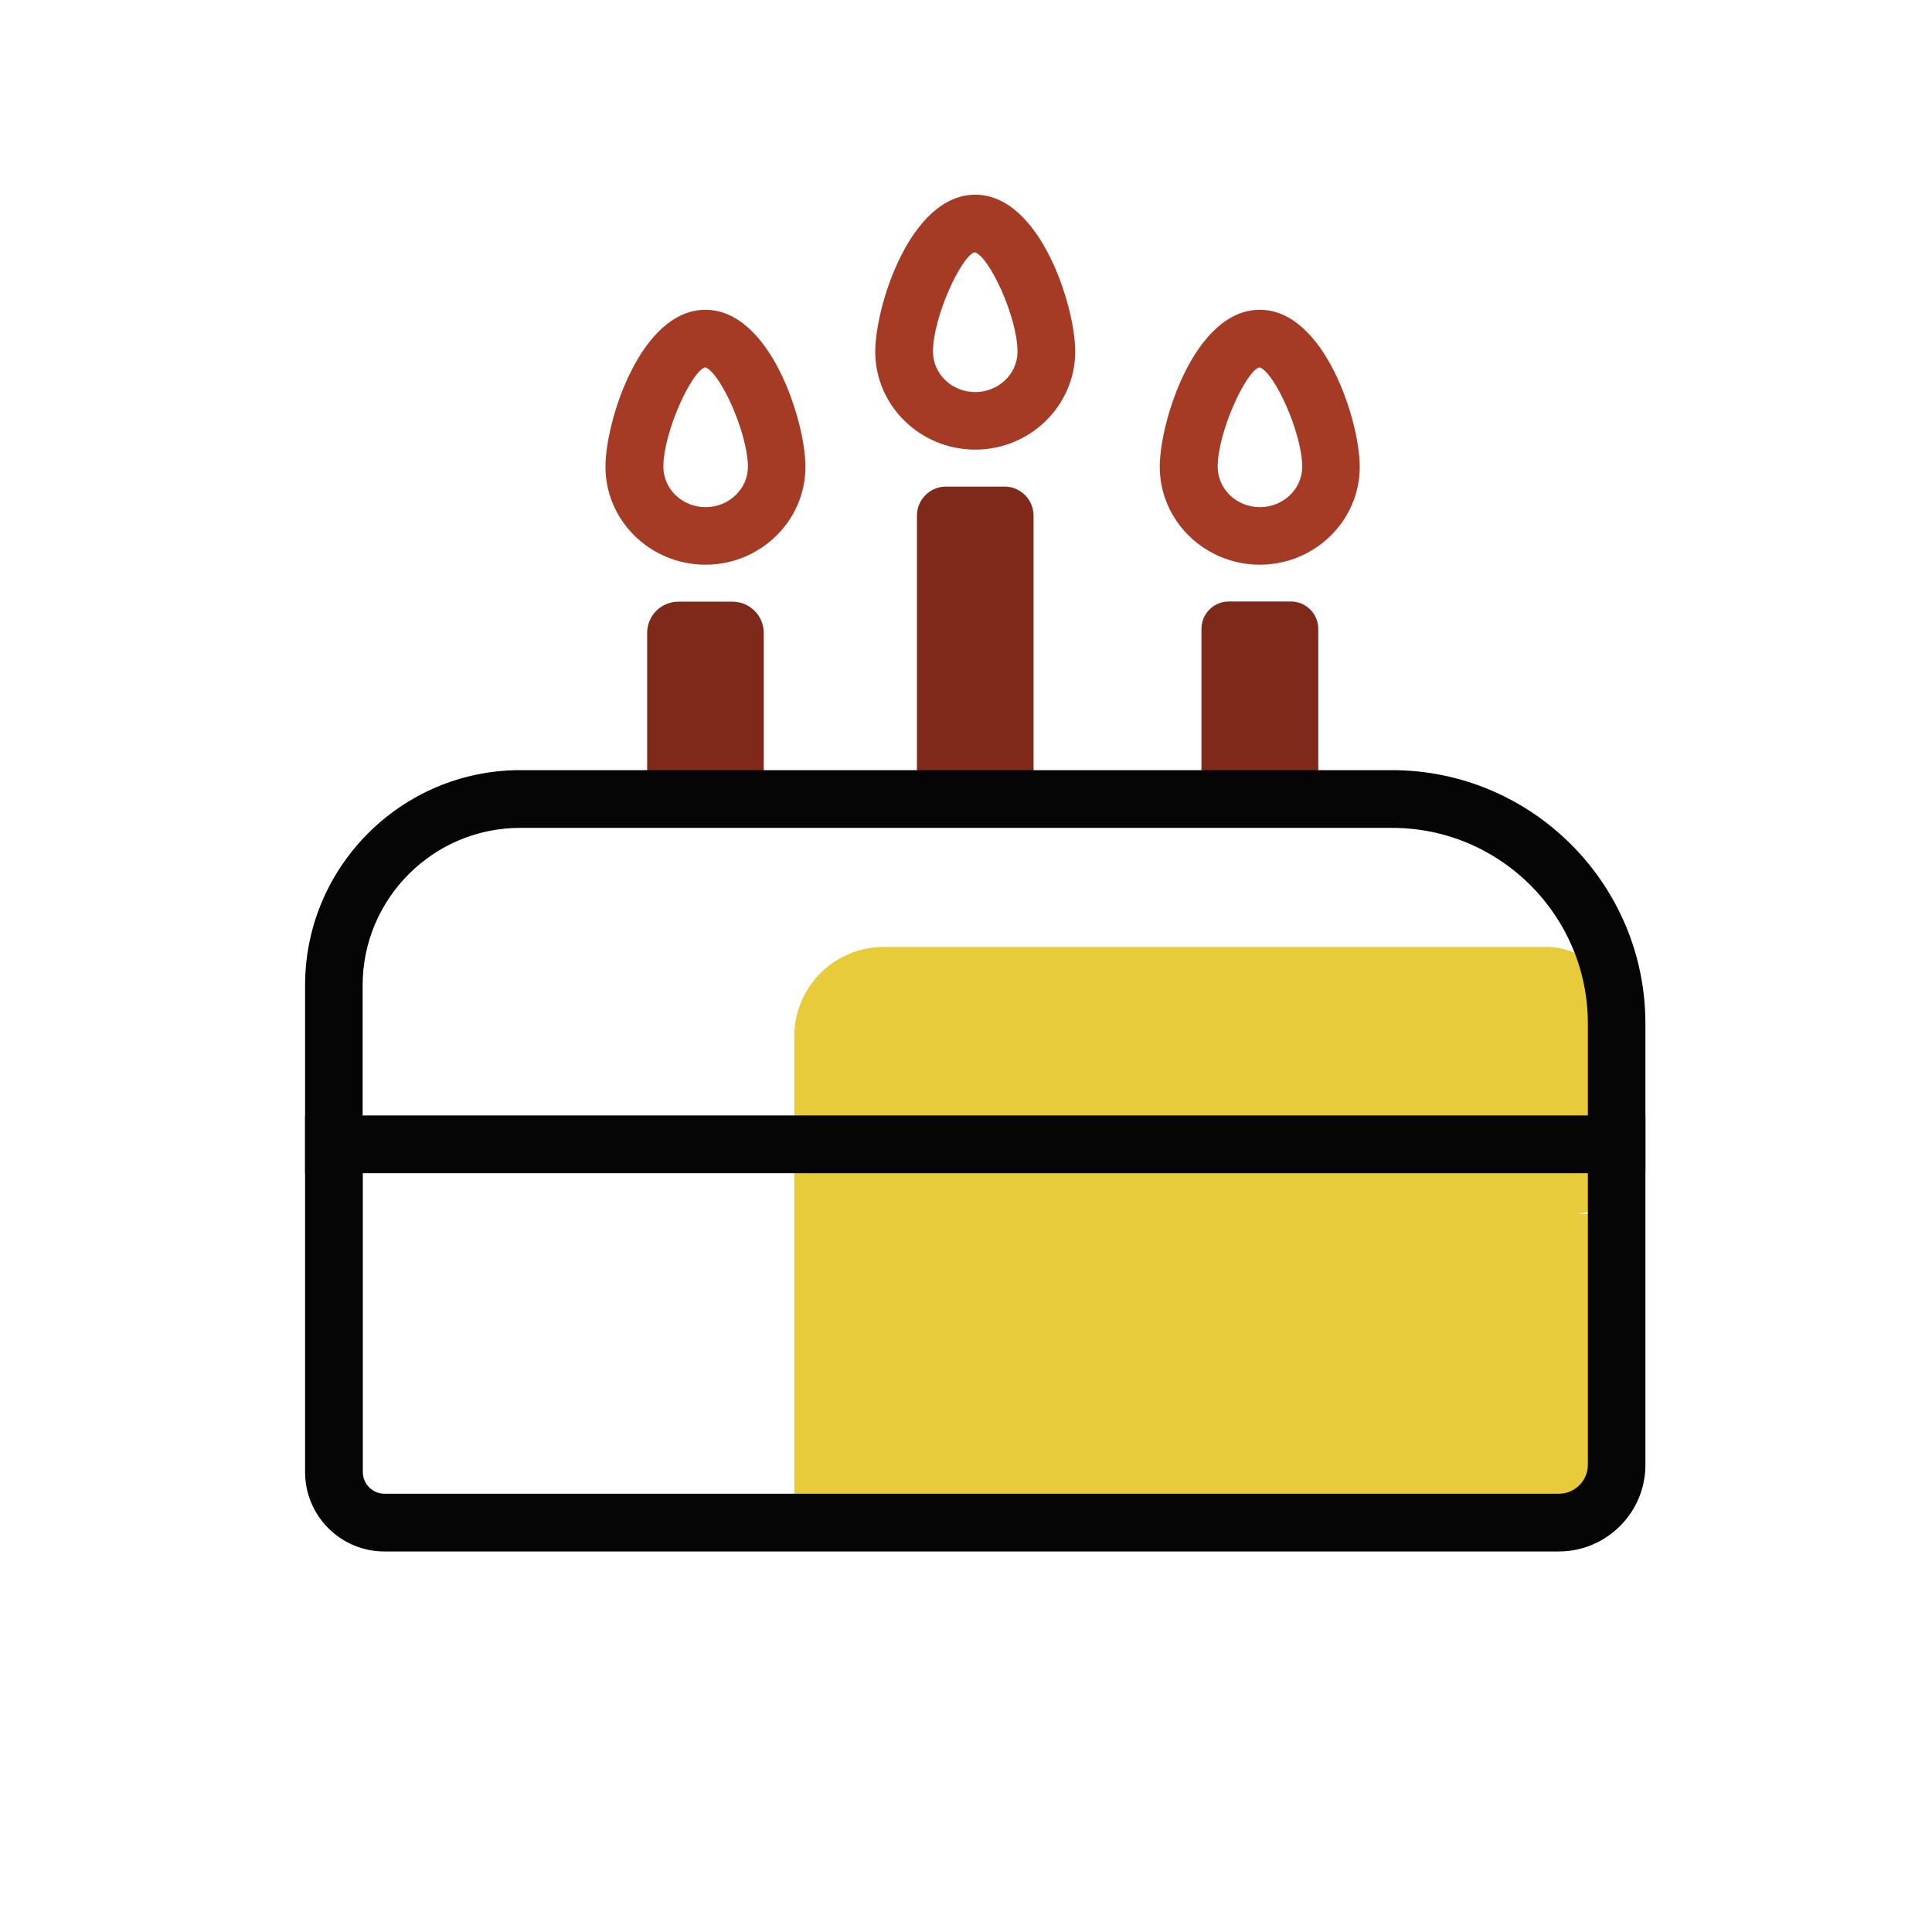 <?xml version="1.0" standalone="no"?><!DOCTYPE svg PUBLIC "-//W3C//DTD SVG 1.1//EN" "http://www.w3.org/Graphics/SVG/1.1/DTD/svg11.dtd"><svg t="1614861014536" class="icon" viewBox="0 0 1024 1024" version="1.1" xmlns="http://www.w3.org/2000/svg" p-id="22954" xmlns:xlink="http://www.w3.org/1999/xlink" width="128" height="128"><defs><style type="text/css"></style></defs><path d="M852.8 798.3H424.5c-1.9 0-3.5-1.6-3.5-3.5V643.4h435.8v150.9c0 2.2-1.8 4-4 4zM835.1 643.4H421v-94.1c0-26.2 21.2-47.4 47.4-47.4h351.2c20.6 0 37.3 16.7 37.3 37.3v82.5c-0.1 12-9.8 21.7-21.8 21.7z" fill="#E8CB3A" p-id="22955"></path><path d="M826.2 822.3H203.7c-23.2 0-42-18.9-42-42v-189h710.4v185.2c0 25.2-20.6 45.8-45.9 45.8zM192.3 621.8v158.4c0 6.3 5.1 11.5 11.5 11.5h622.5c8.4 0 15.3-6.9 15.3-15.3V621.8H192.3z" fill="#050505" p-id="22956"></path><path d="M388.2 432.2h-28.6c-9.2 0-16.6-7.4-16.6-16.6v-80.1c0-9.2 7.4-16.6 16.6-16.6h28.6c9.2 0 16.6 7.4 16.6 16.6v80.1c0 9.2-7.4 16.6-16.6 16.6zM532.4 432.2h-31c-8.5 0-15.4-6.9-15.4-15.4V273.3c0-8.5 6.9-15.4 15.4-15.4h31c8.5 0 15.4 6.9 15.4 15.4v143.5c0 8.5-6.9 15.4-15.4 15.4zM684.2 432.2h-32.9c-8 0-14.5-6.5-14.5-14.5v-84.4c0-8 6.5-14.5 14.5-14.5h32.9c8 0 14.5 6.5 14.5 14.5v84.4c-0.1 8-6.5 14.5-14.5 14.5z" fill="#7F291B" p-id="22957"></path><path d="M373.9 299.3c-29.2 0-53-23.3-53-51.9 0-24.2 18.6-83.2 53-83.2s53 59.1 53 83.2c0 28.6-23.8 51.9-53 51.9z m-0.2-104.6c-7.1 2-22.1 34.3-22.1 52.7 0 11.8 10 21.4 22.4 21.4 12.3 0 22.4-9.6 22.4-21.4-0.1-18.4-15.1-50.7-22.7-52.7zM516.9 238.3c-29.2 0-53-23.3-53-51.9 0-24.2 18.6-83.2 53-83.2s53 59.1 53 83.2c-0.1 28.6-23.8 51.9-53 51.9z m-0.3-104.6c-7.1 2-22.1 34.3-22.1 52.7 0 11.8 10 21.4 22.4 21.4 12.3 0 22.4-9.6 22.4-21.4 0-18.4-15.1-50.7-22.7-52.7zM667.7 299.3c-29.2 0-53-23.3-53-51.9 0-24.2 18.6-83.2 53-83.2s53 59.1 53 83.2c0 28.6-23.8 51.9-53 51.9z m-0.2-104.6c-7.1 2-22.1 34.3-22.1 52.7 0 11.8 10 21.4 22.4 21.4 12.3 0 22.4-9.6 22.4-21.4-0.1-18.4-15.1-50.7-22.7-52.7z" fill="#A53B24" p-id="22958"></path><path d="M872.1 621.8H161.7v-99.6c0-62.9 51.2-114 114-114h462.1c74 0 134.3 60.2 134.3 134.3v79.3z m-679.8-30.5h649.3v-48.8c0-57.2-46.5-103.7-103.7-103.7H275.7c-46 0-83.5 37.4-83.5 83.5v69z" fill="#050505" p-id="22959"></path></svg>